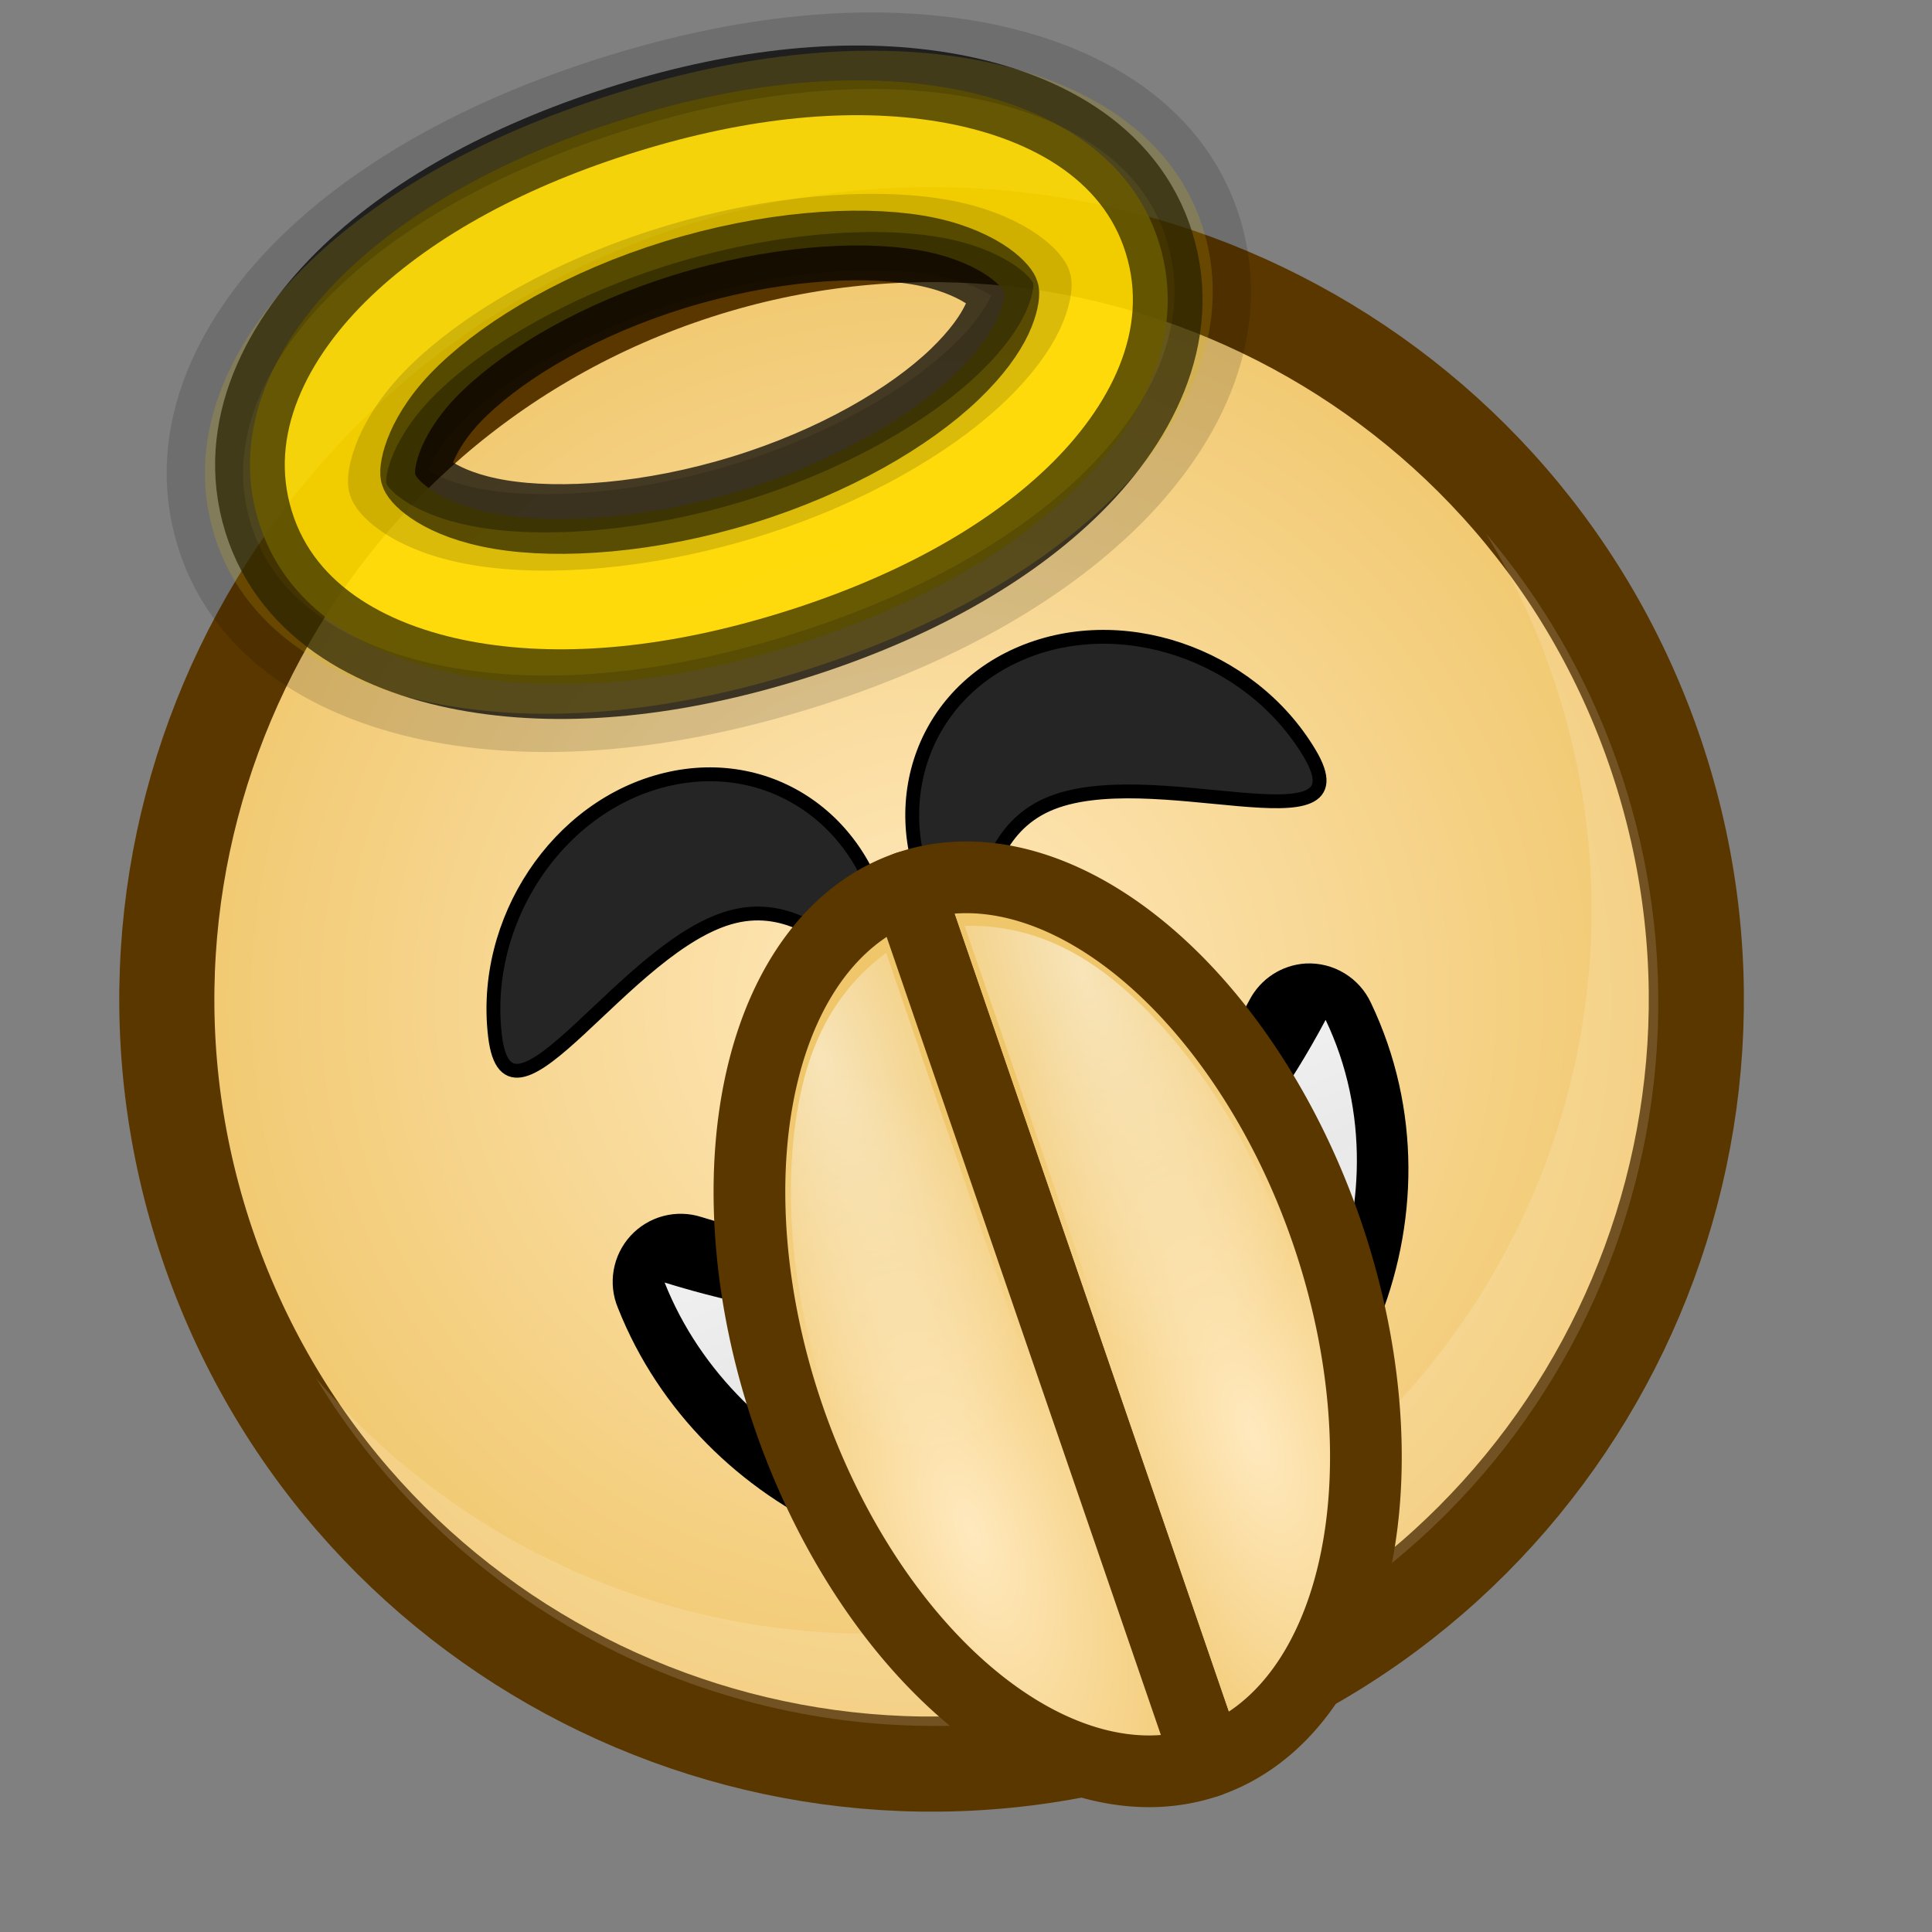 <?xml version="1.0" ?>
<!-- Created with Inkscape (http://www.inkscape.org/) --><svg height="22pt" id="svg1" inkscape:version="0.41" sodipodi:docbase="/home/chromakode/svg/FeltTip4/smilies" sodipodi:docname="angel.svg" sodipodi:version="0.32" width="22pt" xmlns="http://www.w3.org/2000/svg" xmlns:cc="http://web.resource.org/cc/" xmlns:dc="http://purl.org/dc/elements/1.1/" xmlns:inkscape="http://www.inkscape.org/namespaces/inkscape" xmlns:rdf="http://www.w3.org/1999/02/22-rdf-syntax-ns#" xmlns:sodipodi="http://inkscape.sourceforge.net/DTD/sodipodi-0.dtd" xmlns:svg="http://www.w3.org/2000/svg" xmlns:xlink="http://www.w3.org/1999/xlink">
  <rect width="100%" height="100%" fill="#808080" stroke="none"/>
  <defs id="defs3">
    <radialGradient cx="60.772" cy="-19.108" fx="60.772" fy="-19.108" gradientTransform="scale(0.665,1.503)" gradientUnits="userSpaceOnUse" id="radialGradient6097" inkscape:collect="always" r="8.779" xlink:href="#linearGradient889"/>
    <radialGradient cx="60.205" cy="-8.704" fx="60.205" fy="-8.704" gradientTransform="scale(0.665,1.503)" gradientUnits="userSpaceOnUse" id="radialGradient6095" inkscape:collect="always" r="10.085" xlink:href="#linearGradient1972"/>
    <radialGradient cx="60.772" cy="-19.108" fx="60.772" fy="-19.108" gradientTransform="scale(0.665,1.503)" gradientUnits="userSpaceOnUse" id="radialGradient6093" inkscape:collect="always" r="8.779" xlink:href="#linearGradient889"/>
    <radialGradient cx="60.205" cy="-8.704" fx="60.205" fy="-8.704" gradientTransform="scale(0.665,1.503)" gradientUnits="userSpaceOnUse" id="radialGradient6091" inkscape:collect="always" r="10.085" xlink:href="#linearGradient1972"/>
    <linearGradient id="linearGradient2064">
      <stop id="stop2065" offset="0" style="stop-color:#000000;stop-opacity:1;"/>
      <stop id="stop2066" offset="1" style="stop-color:#000000;stop-opacity:0;"/>
    </linearGradient>
    <radialGradient cx="912.5" cy="575" fx="698.026" fy="268.221" gradientTransform="matrix(5.203748e-2,0,0,5.203753e-2,-34.425,-16.061)" gradientUnits="userSpaceOnUse" id="radialGradient2047" inkscape:collect="always" r="231.162" xlink:href="#linearGradient889"/>
    <linearGradient id="linearGradient1972">
      <stop id="stop1973" offset="0" style="stop-color:#ffe9be;stop-opacity:1;"/>
      <stop id="stop1974" offset="1" style="stop-color:#f0c66a;stop-opacity:1;"/>
    </linearGradient>
    <radialGradient cx="933.287" cy="598.405" fx="933.287" fy="598.405" gradientTransform="matrix(5.203747e-2,0,0,5.203753e-2,-34.425,-16.061)" gradientUnits="userSpaceOnUse" id="radialGradient1971" inkscape:collect="always" r="239.587" xlink:href="#linearGradient1972"/>
    <linearGradient id="linearGradient889">
      <stop id="stop890" offset="0" style="stop-color:#ffffff;stop-opacity:1;"/>
      <stop id="stop891" offset="1" style="stop-color:#ffffff;stop-opacity:0;"/>
    </linearGradient>
    <linearGradient gradientTransform="scale(1.181,0.847)" gradientUnits="userSpaceOnUse" id="linearGradient892" spreadMethod="reflect" x1="11.815" x2="7.592" xlink:href="#linearGradient2064" y1="19.867" y2="12.421"/>
    <radialGradient cx="0.5" cy="0.5" fx="0.76" fy="0.758" id="radialGradient893" r="1.484" xlink:href="#linearGradient889"/>
    <linearGradient gradientTransform="scale(1.181,0.847)" gradientUnits="userSpaceOnUse" id="linearGradient3953" inkscape:collect="always" spreadMethod="reflect" x1="11.815" x2="7.592" xlink:href="#linearGradient2064" y1="19.867" y2="12.421"/>
  </defs>
  <sodipodi:namedview bordercolor="#666666" borderopacity="1.0" gridspacingx="1pt" gridspacingy="1pt" id="base" inkscape:current-layer="g7914" inkscape:cx="17.754856" inkscape:cy="12.678851" inkscape:grid-bbox="false" inkscape:guide-bbox="true" inkscape:pageopacity="0.0" inkscape:pageshadow="2" inkscape:window-height="541" inkscape:window-width="702" inkscape:window-x="602" inkscape:window-y="135" inkscape:zoom="11.313708" pagecolor="#ffffff" showborder="true" showgrid="false" showguides="true" snaptogrid="false" vertgrid="false"/>
  <g id="g7914">
    <g id="g3121">
      <g id="g4247" transform="matrix(0.983,0,0,0.983,0.244,0.351)">
        <path d="M 25.283,11.167 C 23.123,5.013 16.383,1.775 10.229,3.936 C 4.075,6.096 0.838,12.836 2.998,18.99 C 5.158,25.143 11.898,28.381 18.052,26.221 C 24.206,24.06 27.443,17.321 25.283,11.167 z " id="path2184" style="fill:url(#radialGradient1971);fill-opacity:1;fill-rule:evenodd;stroke:#5b3700;stroke-width:1.469;stroke-miterlimit:4"/>
        <path d="M 21.588,10.866 C 19.934,6.156 14.775,3.678 10.065,5.331 C 5.355,6.985 2.877,12.144 4.53,16.854 C 6.184,21.565 11.343,24.043 16.053,22.389 C 20.763,20.736 23.241,15.577 21.588,10.866 z " id="path2185" style="opacity:0.5;fill:url(#radialGradient2047);fill-opacity:1;fill-rule:evenodd;stroke:none;stroke-width:1.238;stroke-opacity:1"/>
        <path d="M 14.036,26.3 C 15.312,26.317 16.612,26.114 17.886,25.667 C 23.711,23.622 26.776,17.243 24.731,11.419 C 24.264,10.087 23.568,8.901 22.706,7.886 C 23.102,8.54 23.438,9.242 23.701,9.992 C 25.746,15.817 22.682,22.197 16.857,24.242 C 12.364,25.819 7.541,24.354 4.632,20.928 C 6.641,24.241 10.229,26.249 14.036,26.3 z " id="path2186" style="font-size:12;font-style:normal;font-variant:normal;font-weight:100;font-stretch:ultra-condensed;opacity:0.382;color:#000000;fill:#ffffff;fill-opacity:0.368;fill-rule:evenodd;stroke:none;stroke-width:1.238;stroke-linecap:butt;stroke-linejoin:miter;stroke-miterlimit:4;stroke-dashoffset:0;stroke-opacity:1;marker:none;marker-start:none;marker-mid:none;marker-end:none;font-family:Bitstream Vera Sans;letter-spacing:0;text-anchor:start;writing-mode:lr-tb"/>
        <path d="M 7.398,15.648 C 7.183,13.864 8.363,12.089 10.035,11.685 C 11.706,11.28 13.235,12.399 13.449,14.184 C 13.664,15.968 12.764,13.392 11.093,13.796 C 9.421,14.201 7.612,17.433 7.398,15.648 z " id="path2219" sodipodi:nodetypes="ccccc" style="font-size:12;font-style:normal;font-variant:normal;font-weight:100;font-stretch:ultra-condensed;color:#000000;fill:#252525;fill-opacity:1;fill-rule:evenodd;stroke:#000000;stroke-width:0.214;stroke-linecap:round;stroke-linejoin:miter;stroke-miterlimit:4;stroke-dashoffset:0;stroke-opacity:1;marker:none;marker-start:none;marker-mid:none;marker-end:none;font-family:Bitstream Vera Sans;letter-spacing:0;text-anchor:start;writing-mode:lr-tb"/>
        <path d="M 19.977,11.274 C 19.054,9.732 17.034,9.053 15.465,9.757 C 13.897,10.461 13.374,12.282 14.298,13.823 C 15.221,15.365 14.354,12.778 15.923,12.074 C 17.492,11.37 20.901,12.815 19.977,11.274 z " id="path2220" sodipodi:nodetypes="ccccc" style="font-size:12;font-style:normal;font-variant:normal;font-weight:100;font-stretch:ultra-condensed;color:#000000;fill:#252525;fill-opacity:1;fill-rule:evenodd;stroke:#000000;stroke-width:0.214;stroke-linecap:round;stroke-linejoin:miter;stroke-miterlimit:4;stroke-dashoffset:0;stroke-opacity:1;marker:none;marker-start:none;marker-mid:none;marker-end:none;font-family:Bitstream Vera Sans;letter-spacing:0;text-anchor:start;writing-mode:lr-tb"/>
        <g id="g2067" transform="matrix(0.789,0,0,0.789,4.097,6.14)">
          <path d="M 20.344,10.312 C 19.853,10.342 19.415,10.627 19.188,11.062 C 17.861,13.556 16.322,14.992 14.531,15.688 C 12.741,16.383 10.586,16.361 7.906,15.531 C 7.386,15.364 6.815,15.515 6.446,15.918 C 6.077,16.321 5.976,16.902 6.188,17.406 C 7.883,21.68 12.904,23.879 17.094,22.375 C 21.436,20.817 23.768,15.487 21.688,11.125 C 21.448,10.605 20.916,10.283 20.344,10.312 z " id="path2060" inkscape:original="M 20.437500 11.718750 C 17.564371 17.119356 13.265355 18.659872 7.5000000 16.875000 C 8.8921108 20.384369 13.225141 22.282673 16.625000 21.062500 C 20.117737 19.808995 22.133137 15.273990 20.437500 11.718750 z " inkscape:radius="1.3995796" sodipodi:type="inkscape:offset" style="font-size:12;font-style:normal;font-variant:normal;font-weight:100;font-stretch:ultra-condensed;color:#000000;fill:#000000;fill-opacity:1;fill-rule:evenodd;stroke:none;stroke-width:0.712;stroke-linecap:round;stroke-linejoin:round;stroke-miterlimit:4;stroke-dashoffset:0;stroke-opacity:1;marker:none;marker-start:none;marker-mid:none;marker-end:none;font-family:Bitstream Vera Sans;letter-spacing:0;text-anchor:start;writing-mode:lr-tb" transform="matrix(0.951,0,0,0.951,0.706,0.82)"/>
          <path d="M 7.148,16.88 C 13.213,18.757 17.732,17.154 20.754,11.473 C 22.538,15.213 20.421,19.979 16.747,21.298 C 13.17,22.581 8.612,20.571 7.148,16.88 z " id="path1962" sodipodi:nodetypes="cczc" style="fill:#ffffff;fill-opacity:1;fill-rule:evenodd;stroke:none;stroke-width:0.712;stroke-linecap:round;stroke-linejoin:round;stroke-miterlimit:4;stroke-opacity:1" transform="matrix(0.951,0,0,0.951,0.706,0.82)"/>
          <path d="M 7.148,16.88 C 13.213,18.757 17.732,17.154 20.754,11.473 C 22.538,15.213 20.421,19.979 16.747,21.298 C 13.17,22.581 8.612,20.571 7.148,16.88 z " id="path2063" sodipodi:nodetypes="cczc" style="opacity:0.087;fill:url(#linearGradient3953);fill-opacity:1;fill-rule:evenodd;stroke:none;stroke-width:0.712;stroke-linecap:round;stroke-linejoin:round;stroke-miterlimit:4;stroke-opacity:1" transform="matrix(0.951,0,0,0.951,0.706,0.82)"/>
        </g>
        <path d="M 14.332,0.991 C 12.871,0.748 11.204,0.924 9.451,1.465 C 7.7,2.004 6.184,2.805 5.111,3.83 C 4.035,4.857 3.298,6.248 3.745,7.697 C 4.192,9.147 5.605,9.86 7.068,10.103 C 8.529,10.346 10.196,10.169 11.949,9.629 C 13.701,9.09 15.216,8.289 16.289,7.264 C 17.365,6.236 18.102,4.846 17.655,3.397 C 17.209,1.947 15.795,1.234 14.332,0.991 z M 13.924,3.504 C 14.394,3.582 14.726,3.729 14.943,3.863 C 15.16,3.998 15.254,4.125 15.263,4.155 C 15.272,4.184 15.255,4.352 15.149,4.577 C 15.043,4.802 14.841,5.095 14.493,5.428 C 13.804,6.086 12.646,6.77 11.223,7.209 C 9.798,7.648 8.413,7.746 7.476,7.59 C 6.53,7.432 6.188,7.044 6.166,6.97 C 6.144,6.9 6.218,6.324 6.907,5.666 C 7.596,5.007 8.754,4.324 10.178,3.885 C 11.603,3.446 12.987,3.348 13.924,3.504 z " id="path3938" style="color:#000000;fill:#ffdc00;fill-opacity:0.896;fill-rule:evenodd;stroke:#000000;stroke-width:1.076;stroke-linecap:round;stroke-linejoin:miter;stroke-miterlimit:4;stroke-dashoffset:0;stroke-opacity:0.719;marker:none;marker-start:none;marker-mid:none;marker-end:none;visibility:visible;display:block"/>
        <path d="M 14.689,0.543 C 13.084,0.277 11.253,0.471 9.328,1.064 C 7.405,1.656 5.741,2.535 4.562,3.661 C 3.381,4.79 2.572,6.317 3.062,7.908 C 3.552,9.5 5.105,10.283 6.712,10.55 C 8.316,10.817 10.147,10.623 12.072,10.03 C 13.995,9.438 15.659,8.558 16.838,7.432 C 18.019,6.304 18.828,4.777 18.338,3.186 C 17.848,1.593 16.295,0.811 14.689,0.543 z M 14.24,3.303 C 14.757,3.389 15.121,3.55 15.36,3.698 C 15.598,3.846 15.701,3.986 15.711,4.019 C 15.721,4.051 15.703,4.234 15.586,4.482 C 15.47,4.729 15.248,5.051 14.866,5.416 C 14.109,6.139 12.837,6.89 11.274,7.372 C 9.709,7.854 8.188,7.961 7.16,7.79 C 6.12,7.617 5.745,7.191 5.72,7.11 C 5.696,7.032 5.778,6.4 6.534,5.678 C 7.292,4.954 8.563,4.204 10.126,3.722 C 11.691,3.24 13.212,3.132 14.24,3.303 z " id="path3960" style="opacity:0.201;color:#000000;fill:#ffdc00;fill-opacity:0.896;fill-rule:evenodd;stroke:#000000;stroke-width:1.181;stroke-linecap:round;stroke-linejoin:miter;stroke-miterlimit:4;stroke-dashoffset:0;stroke-opacity:0.719;marker:none;marker-start:none;marker-mid:none;marker-end:none;visibility:visible;display:block"/>
      </g>
      <g id="g6083" transform="matrix(0.454,-0.156,0.156,0.454,5.504,15.612)">
        <g id="g6069">
          <path d="M 44.75,-3.75 A 9,14.625 0 1 1 44.75,-33 L 44.75,-18.375 z" id="path6051" sodipodi:cx="44.750000" sodipodi:cy="-18.375000" sodipodi:end="4.7123890" sodipodi:rx="9.0000000" sodipodi:ry="14.625000" sodipodi:start="1.5707963" sodipodi:type="arc" style="color:#000000;fill:url(#radialGradient6091);fill-opacity:1;fill-rule:evenodd;stroke:#5b3700;stroke-width:2.268;stroke-linecap:butt;stroke-linejoin:round;stroke-miterlimit:4;stroke-dashoffset:0;stroke-opacity:1;marker:none;marker-start:none;marker-mid:none;marker-end:none;visibility:visible;display:inline;overflow:visible" transform="matrix(-1,0,0,1,62.5,34.375)"/>
          <path d="M 43.438,-31.25 C 42.01,-30.8 40.626,-29.86 39.5,-28.031 C 38.027,-25.638 37.062,-22.193 37.062,-18.375 C 37.062,-14.557 38.027,-11.112 39.5,-8.719 C 40.626,-6.89 42.01,-5.95 43.438,-5.5 L 43.438,-18.375 L 43.438,-31.25 z " id="path6065" inkscape:original="M 44.750000 -33.000000 C 39.782000 -33.000000 35.750000 -26.448000 35.750000 -18.375000 C 35.750000 -10.302000 39.782000 -3.7499998 44.750000 -3.7500000 L 44.750000 -18.375000 L 44.750000 -33.000000 z " inkscape:radius="-1.3136899" sodipodi:type="inkscape:offset" style="opacity:0.531;color:#000000;fill:url(#radialGradient6093);fill-opacity:1;fill-rule:evenodd;stroke:none;stroke-width:1.45;stroke-linecap:butt;stroke-linejoin:miter;stroke-miterlimit:4;stroke-dashoffset:0;stroke-opacity:1;marker:none;marker-start:none;marker-mid:none;marker-end:none;visibility:visible;display:inline;overflow:visible" transform="matrix(-1,0,0,1,62.5,34.375)"/>
        </g>
        <g id="g6073" transform="matrix(-1,0,0,1,35.5,0)">
          <path d="M 44.75,-3.75 A 9,14.625 0 1 1 44.75,-33 L 44.75,-18.375 z" id="path6075" sodipodi:cx="44.750000" sodipodi:cy="-18.375000" sodipodi:end="4.7123890" sodipodi:rx="9.0000000" sodipodi:ry="14.625000" sodipodi:start="1.5707963" sodipodi:type="arc" style="color:#000000;fill:url(#radialGradient6095);fill-opacity:1;fill-rule:evenodd;stroke:#5b3700;stroke-width:2.268;stroke-linecap:butt;stroke-linejoin:round;stroke-miterlimit:4;stroke-dashoffset:0;stroke-opacity:1;marker:none;marker-start:none;marker-mid:none;marker-end:none;visibility:visible;display:inline;overflow:visible" transform="matrix(-1,0,0,1,62.5,34.375)"/>
          <path d="M 43.438,-31.25 C 42.01,-30.8 40.626,-29.86 39.5,-28.031 C 38.027,-25.638 37.062,-22.193 37.062,-18.375 C 37.062,-14.557 38.027,-11.112 39.5,-8.719 C 40.626,-6.89 42.01,-5.95 43.438,-5.5 L 43.438,-18.375 L 43.438,-31.25 z " id="path6077" inkscape:original="M 44.750000 -33.000000 C 39.782000 -33.000000 35.750000 -26.448000 35.750000 -18.375000 C 35.750000 -10.302000 39.782000 -3.7499998 44.750000 -3.7500000 L 44.750000 -18.375000 L 44.750000 -33.000000 z " inkscape:radius="-1.3136899" sodipodi:type="inkscape:offset" style="opacity:0.531;color:#000000;fill:url(#radialGradient6097);fill-opacity:1;fill-rule:evenodd;stroke:none;stroke-width:1.45;stroke-linecap:butt;stroke-linejoin:miter;stroke-miterlimit:4;stroke-dashoffset:0;stroke-opacity:1;marker:none;marker-start:none;marker-mid:none;marker-end:none;visibility:visible;display:inline;overflow:visible" transform="matrix(-1,0,0,1,62.5,34.375)"/>
        </g>
      </g>
    </g>
  </g>
</svg>